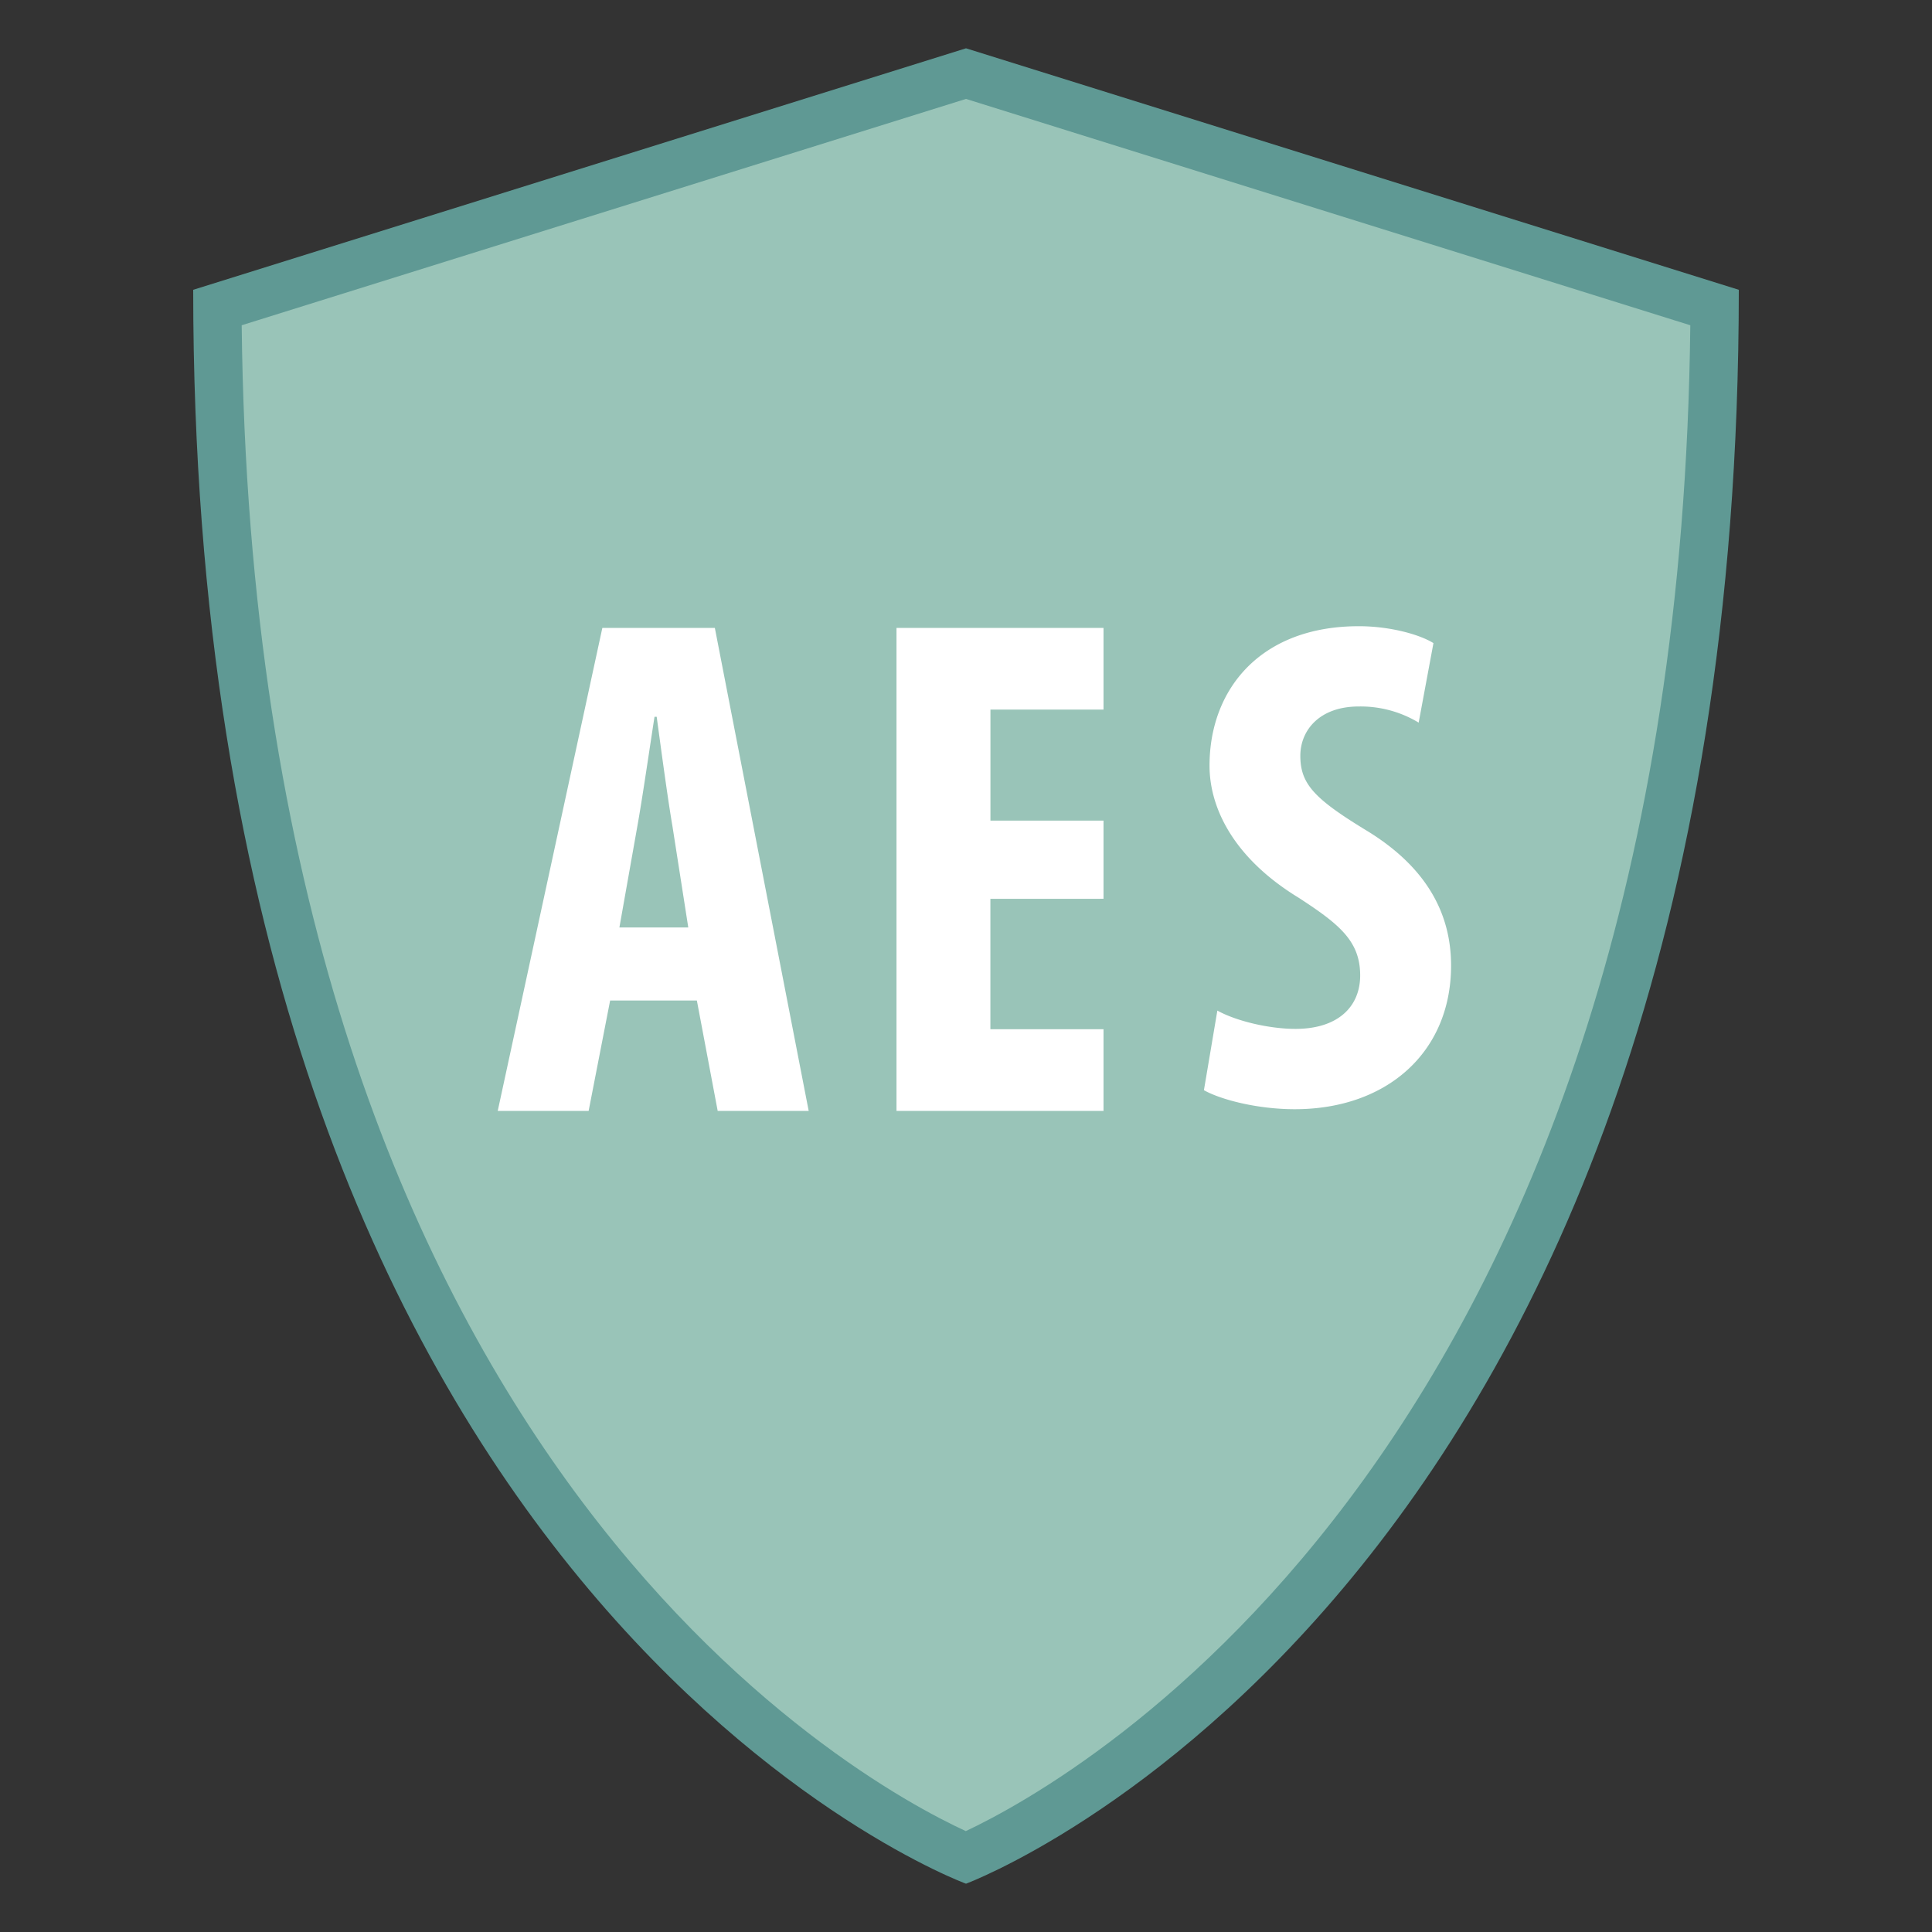 <svg viewBox="0 0 40 40" xmlns="http://www.w3.org/2000/svg"><rect x="0" y="0" width="40" height="40" fill="#333333" stroke="none"/><path d="M19.999 38.458c-1.708-.743-15.363-7.474-15.498-32.091L20 1.524l15.499 4.843c-.135 24.552-13.792 31.341-15.5 32.091z" fill="#99c4b8"></path><path d="M20 2.048l14.996 4.686c-.258 23.19-12.752 30.119-15 31.177C17.735 36.869 5.26 30.057 5.004 6.734L20 2.048M20 1L4 6c0 27.141 16 33 16 33s16-5.932 16-33L20 1z" fill="#5f9994"></path><path d="M12.632 20.715L12.187 23h-1.882l2.166-10H14.8l1.943 10h-1.884l-.431-2.285h-1.796zm1.618-1.513l-.327-2.092c-.104-.609-.238-1.617-.327-2.27h-.045c-.104.668-.252 1.692-.356 2.27l-.371 2.092h1.426zM25.204 20.923c.394.219 1.078.379 1.617.379.888 0 1.34-.467 1.34-1.107 0-.715-.438-1.063-1.267-1.604-1.342-.817-1.852-1.851-1.852-2.74 0-1.575 1.05-2.886 3.09-2.886.655 0 1.267.175 1.546.35l-.306 1.646a2.325 2.325 0 00-1.24-.334c-.817 0-1.21.496-1.21 1.021 0 .582.292.888 1.342 1.53 1.311.788 1.779 1.778 1.779 2.813 0 1.792-1.327 2.974-3.236 2.974-.788 0-1.546-.204-1.881-.394l.278-1.648zM22.775 18.609h-2.27v2.7h2.342V23h-4.286V13h4.286v1.691h-2.341v2.299h2.341v1.618h-.072z" fill="#fff"></path></svg>
